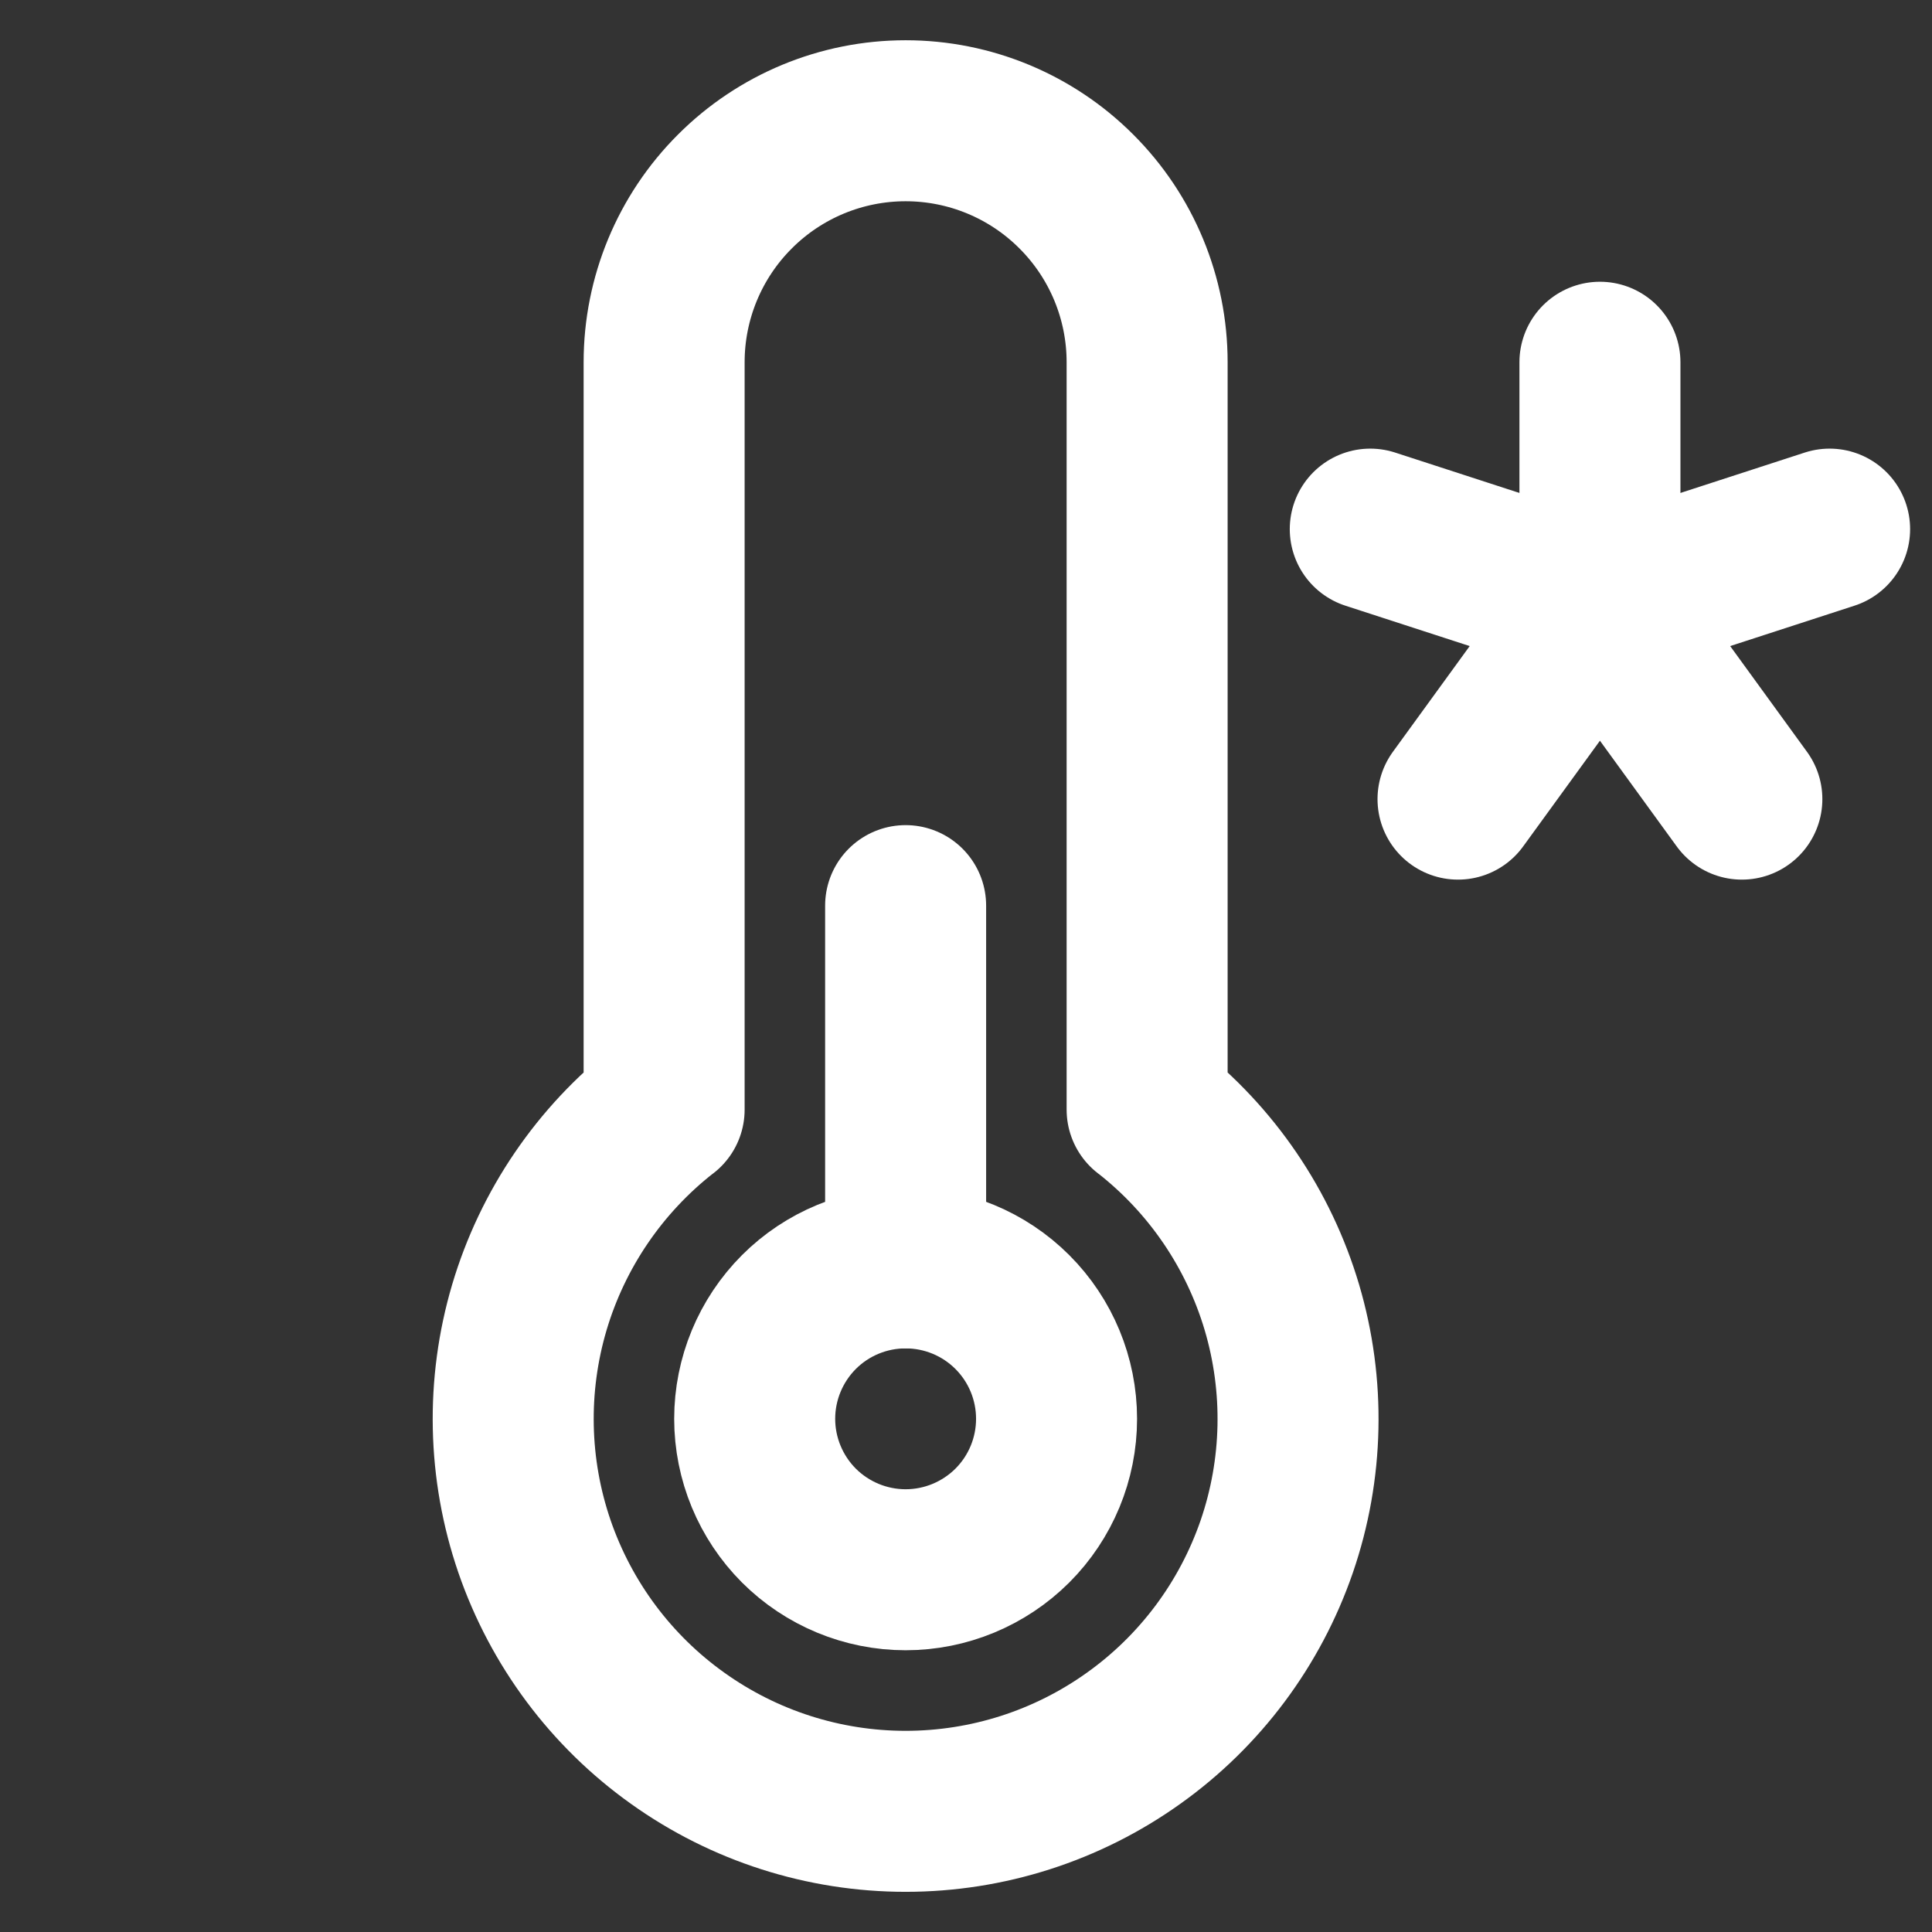 <svg width="24" height="24" viewBox="0 0 24 24" fill="none" xmlns="http://www.w3.org/2000/svg">
<rect x="0" y="0" width="24" height="24" fill="#333333" stroke="none"/>
<path d="M11.25 19.5C11.747 19.5 12.224 19.302 12.576 18.951C12.928 18.599 13.125 18.122 13.125 17.625C13.125 17.128 12.928 16.651 12.576 16.299C12.224 15.947 11.747 15.75 11.25 15.75C10.753 15.75 10.276 15.947 9.924 16.299C9.573 16.651 9.375 17.128 9.375 17.625C9.375 18.122 9.573 18.599 9.924 18.951C10.276 19.302 10.753 19.5 11.25 19.5V19.5Z" stroke="white" stroke-width="2" stroke-linecap="round" stroke-linejoin="round"/>
<path d="M11.25 15.75V11.25" stroke="white" stroke-width="2" stroke-linecap="round" stroke-linejoin="round"/>
<path d="M19.875 4.5V7.5" stroke="white" stroke-width="2" stroke-linecap="round" stroke-linejoin="round"/>
<path d="M17.022 6.573L19.875 7.5" stroke="white" stroke-width="2" stroke-linecap="round" stroke-linejoin="round"/>
<path d="M18.112 9.927L19.875 7.5" stroke="white" stroke-width="2" stroke-linecap="round" stroke-linejoin="round"/>
<path d="M21.638 9.927L19.875 7.5" stroke="white" stroke-width="2" stroke-linecap="round" stroke-linejoin="round"/>
<path d="M22.728 6.573L19.875 7.5" stroke="white" stroke-width="2" stroke-linecap="round" stroke-linejoin="round"/>
<path d="M8.25 13.784V4.5C8.25 3.704 8.566 2.941 9.129 2.379C9.691 1.816 10.454 1.5 11.25 1.5C12.046 1.5 12.809 1.816 13.371 2.379C13.934 2.941 14.25 3.704 14.25 4.5V13.784V13.783C15.05 14.408 15.635 15.267 15.924 16.24C16.212 17.213 16.19 18.252 15.86 19.212C15.529 20.172 14.908 21.005 14.081 21.594C13.255 22.184 12.265 22.501 11.25 22.501C10.235 22.501 9.245 22.184 8.419 21.594C7.592 21.005 6.971 20.172 6.64 19.212C6.31 18.252 6.288 17.213 6.576 16.24C6.865 15.267 7.45 14.408 8.25 13.783V13.784Z" stroke="white" stroke-width="2" stroke-linecap="round" stroke-linejoin="round"/>
</svg>
